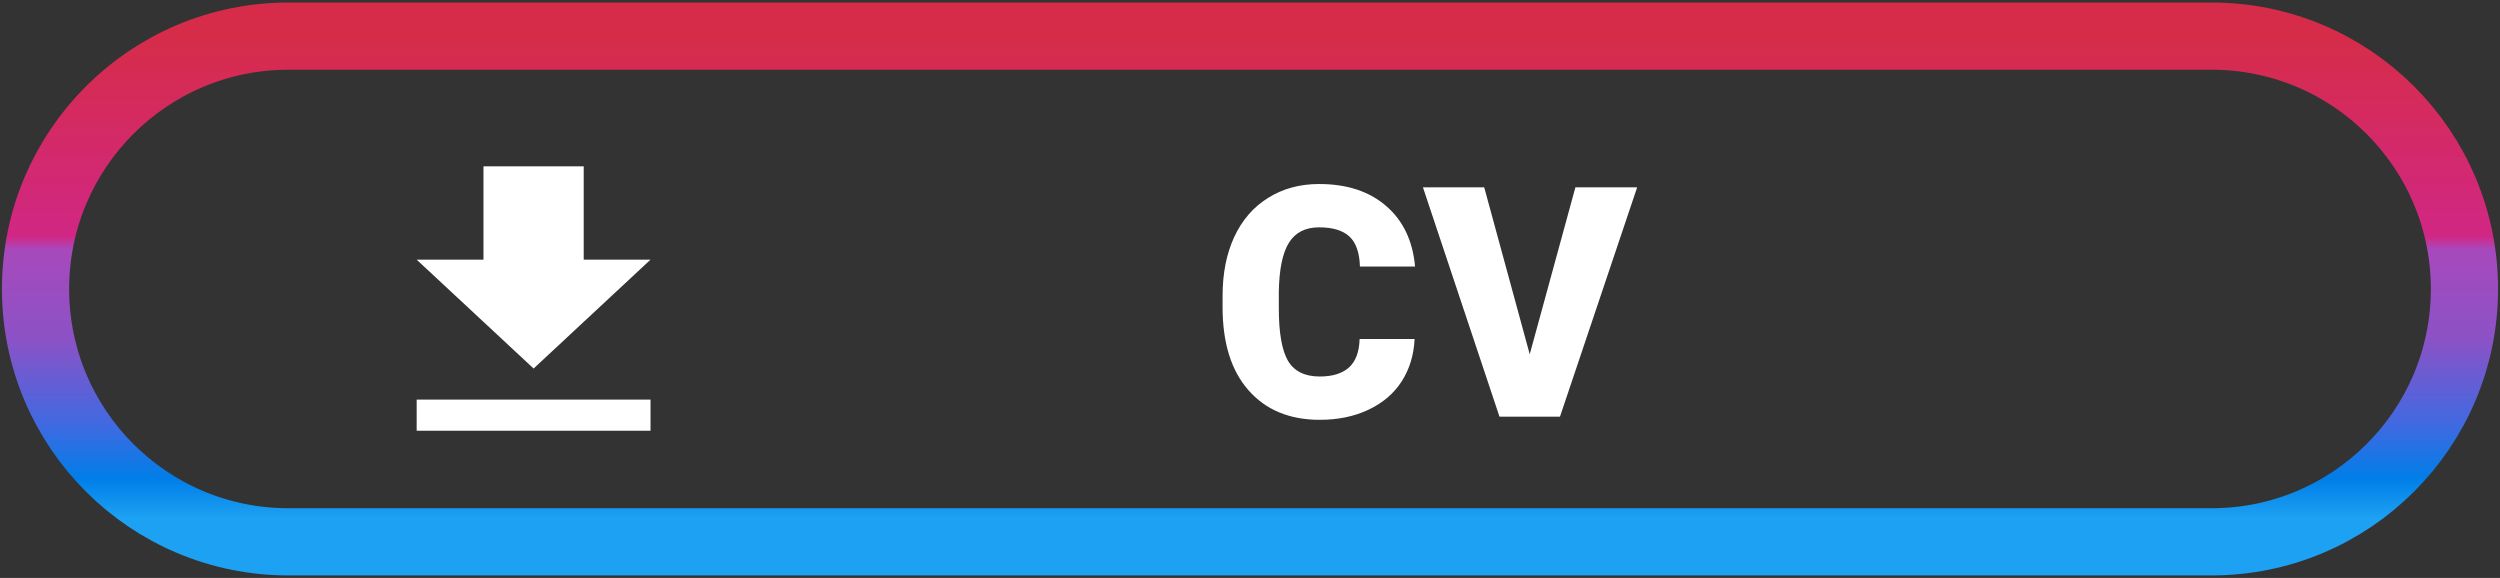  <svg preserveAspectRatio="none" viewBox="0 0 186 43" fill="none" xmlns="http://www.w3.org/2000/svg">
<rect x="0" y="0" width="186" height="43" fill="#333333" stroke="none"/>
<path d="M2.644 21.5C2.644 11.11 11.067 2.688 21.457 2.688H164.543C174.933 2.688 183.355 11.11 183.355 21.5V21.5C183.355 31.89 174.933 40.312 164.543 40.312H21.457C11.067 40.312 2.644 31.89 2.644 21.5V21.5Z" stroke="url(#paint0_linear)" stroke-width="5"/>
<path d="M105.246 25.223C105.191 26.41 104.871 27.461 104.285 28.375C103.699 29.281 102.875 29.984 101.812 30.484C100.757 30.984 99.55 31.234 98.191 31.234C95.949 31.234 94.183 30.504 92.894 29.043C91.605 27.582 90.96 25.52 90.96 22.855V22.012C90.96 20.34 91.249 18.879 91.828 17.629C92.414 16.371 93.253 15.402 94.347 14.723C95.441 14.035 96.707 13.691 98.144 13.691C100.214 13.691 101.878 14.238 103.136 15.332C104.394 16.418 105.109 17.918 105.281 19.832H101.179C101.148 18.793 100.886 18.047 100.394 17.594C99.902 17.141 99.152 16.914 98.144 16.914C97.121 16.914 96.371 17.297 95.894 18.062C95.418 18.828 95.168 20.051 95.144 21.73V22.938C95.144 24.758 95.371 26.059 95.824 26.84C96.285 27.621 97.074 28.012 98.191 28.012C99.136 28.012 99.859 27.789 100.359 27.344C100.859 26.898 101.125 26.191 101.156 25.223H105.246ZM113.812 26.359L117.21 13.938H121.804L116.062 31H111.562L105.867 13.938H110.425L113.812 26.359Z" fill="white"/>
<path d="M48.399 19.318H43.428V12.375H35.971V19.318H31L39.7 27.418L48.399 19.318ZM31 29.732V32.046H48.399V29.732H31Z" fill="white"/>
<defs>
<linearGradient id="paint0_linear" x1="93" y1="2.688" x2="93" y2="40.312" gradientUnits="userSpaceOnUse">
<stop stop-color="#D62C49"/>
<stop offset="0.396" stop-color="#D12784"/>
<stop offset="0.422" stop-color="#A749BC"/>
<stop offset="0.599" stop-color="#8B52C6"/>
<stop offset="0.766" stop-color="#4169E1"/>
<stop offset="0.875" stop-color="#007EE8"/>
<stop offset="0.953" stop-color="#1DA1F2"/>
</linearGradient>
</defs>
</svg>